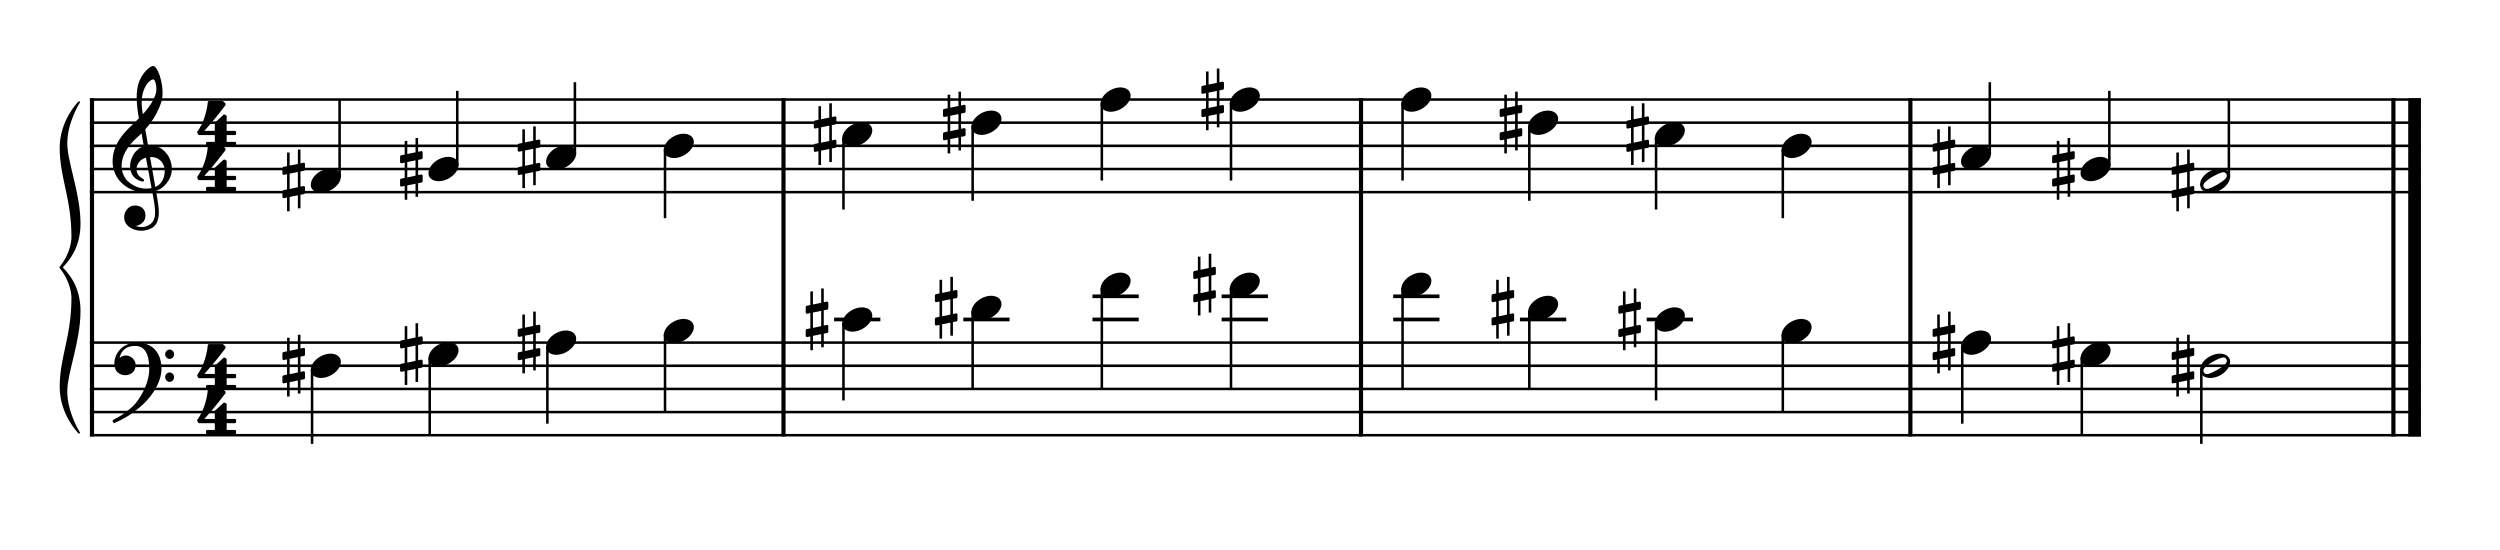 <?xml version="1.0" encoding="UTF-8" standalone="no"?>
<svg width="1000px" height="220px" viewBox="150 600 2700 500" xmlns="http://www.w3.org/2000/svg" xmlns:xlink="http://www.w3.org/1999/xlink" version="1.2" baseProfile="tiny">
 xmlns="http://www.w3.org/2000/svg" xmlns:xlink="http://www.w3.org/1999/xlink" version="1.2" baseProfile="tiny">
<title>exercises_scores (8)</title>
<desc>Generated by MuseScore 3.6.0</desc>
<polyline class="StaffLines" fill="none" stroke="#000000" stroke-width="2.75" stroke-linejoin="bevel" points="247.099,660.505 2764.63,660.505"/>
<polyline class="StaffLines" fill="none" stroke="#000000" stroke-width="2.75" stroke-linejoin="bevel" points="247.099,685.506 2764.63,685.506"/>
<polyline class="StaffLines" fill="none" stroke="#000000" stroke-width="2.75" stroke-linejoin="bevel" points="247.099,710.508 2764.63,710.508"/>
<polyline class="StaffLines" fill="none" stroke="#000000" stroke-width="2.75" stroke-linejoin="bevel" points="247.099,735.509 2764.63,735.509"/>
<polyline class="StaffLines" fill="none" stroke="#000000" stroke-width="2.75" stroke-linejoin="bevel" points="247.099,760.511 2764.63,760.511"/>
<polyline class="StaffLines" fill="none" stroke="#000000" stroke-width="2.75" stroke-linejoin="bevel" points="247.099,923.021 2764.63,923.021"/>
<polyline class="StaffLines" fill="none" stroke="#000000" stroke-width="2.75" stroke-linejoin="bevel" points="247.099,948.023 2764.63,948.023"/>
<polyline class="StaffLines" fill="none" stroke="#000000" stroke-width="2.75" stroke-linejoin="bevel" points="247.099,973.024 2764.63,973.024"/>
<polyline class="StaffLines" fill="none" stroke="#000000" stroke-width="2.75" stroke-linejoin="bevel" points="247.099,998.026 2764.63,998.026"/>
<polyline class="StaffLines" fill="none" stroke="#000000" stroke-width="2.75" stroke-linejoin="bevel" points="247.099,1023.03 2764.63,1023.03"/>
<path class="Text" d="M242.312,217.106 L240.092,217.106 L237.692,220.706 C234.812,218.006 231.032,216.566 226.772,216.566 C218.852,216.566 213.632,221.546 213.632,229.106 C213.632,235.646 216.872,238.886 225.692,241.166 L231.392,242.606 C235.832,243.746 236.252,243.866 237.512,244.826 C239.312,246.206 240.272,248.186 240.272,250.526 C240.272,252.926 239.372,254.906 237.572,256.586 C235.592,258.266 233.612,258.926 230.312,258.926 C225.872,258.926 222.692,257.546 219.872,254.426 C217.352,251.666 216.092,248.786 215.192,244.166 L212.612,244.166 L212.852,261.266 L215.192,261.266 L217.892,257.186 C221.912,260.486 225.212,261.686 230.492,261.686 C239.312,261.686 244.952,256.526 244.952,248.486 C244.952,244.706 243.752,241.586 241.352,239.306 C239.732,237.746 237.392,236.726 232.592,235.526 L226.172,233.906 C220.832,232.526 218.312,230.186 218.312,226.526 C218.312,222.326 221.732,219.446 226.832,219.446 C231.032,219.446 234.452,221.246 236.852,224.666 C238.592,227.126 239.732,229.646 240.452,232.706 L243.032,232.706 L242.312,217.106 M271.162,251.966 C269.242,256.286 267.202,258.026 264.082,258.026 C259.282,258.026 256.282,253.646 256.282,246.626 C256.282,239.306 259.222,234.506 263.662,234.506 C265.462,234.506 267.022,235.346 267.022,236.306 C267.022,236.486 266.962,236.666 266.662,237.026 C265.702,238.166 265.462,238.766 265.462,239.786 C265.462,241.766 266.962,243.146 269.062,243.146 C271.222,243.146 272.722,241.466 272.722,239.066 C272.722,234.986 268.702,231.926 263.362,231.926 C255.562,231.926 249.982,238.286 249.982,247.286 C249.982,255.806 255.082,261.686 262.522,261.686 C267.862,261.686 270.922,259.226 273.502,252.866 L271.162,251.966 M301.75,241.466 C301.75,237.686 301.09,235.766 299.35,234.326 C297.37,232.706 294.43,231.926 290.59,231.926 C283.81,231.926 278.89,235.106 278.89,239.486 C278.89,241.706 280.27,243.146 282.37,243.146 C284.29,243.146 285.61,241.886 285.61,240.086 C285.61,239.306 285.31,238.466 284.71,237.626 C284.35,237.206 284.29,237.086 284.29,236.786 C284.29,235.586 286.69,234.506 289.57,234.506 C291.49,234.506 293.59,235.106 294.55,236.006 C295.69,236.966 296.11,238.406 296.11,241.106 L296.11,243.446 C289.87,244.526 287.89,245.006 284.95,246.146 C279.73,248.066 277.27,250.826 277.27,254.666 C277.27,258.986 280.63,261.686 285.97,261.686 C290.11,261.686 293.83,260.006 296.41,256.946 C297.37,260.006 298.87,261.206 301.69,261.206 C304.39,261.206 307.21,259.466 307.21,257.726 C307.21,257.306 306.97,257.006 306.61,257.006 C306.37,257.006 306.13,257.066 305.71,257.246 C304.87,257.606 304.51,257.666 304.03,257.666 C302.35,257.666 301.75,256.586 301.75,253.526 L301.75,241.466 M296.11,248.786 C296.11,252.386 295.93,253.226 294.91,254.786 C293.41,257.006 290.71,258.506 288.07,258.506 C285.31,258.506 283.33,256.526 283.33,253.826 C283.33,251.306 284.59,249.506 287.23,248.246 C289.09,247.406 291.43,246.806 296.11,246.026 L296.11,248.786 M320.229,216.566 L309.129,217.226 L309.129,219.806 L312.069,219.806 C314.289,219.866 314.589,220.226 314.589,222.806 L314.589,253.406 L314.589,256.226 C314.529,257.126 314.469,257.486 314.229,257.786 C313.809,258.326 312.669,258.566 310.089,258.626 L309.669,258.626 L309.669,260.786 L325.209,260.786 L325.209,258.626 L324.789,258.626 C320.769,258.506 320.229,258.206 320.229,256.046 L320.229,253.406 L320.229,216.566 M354.78,247.286 C354.84,238.286 349.74,231.926 342.42,231.926 C334.74,231.926 328.98,238.586 328.98,247.586 C328.98,256.046 334.44,261.686 342.54,261.686 C348.3,261.686 352.32,258.866 354.78,253.166 L352.68,252.026 C350.22,256.646 347.7,258.446 343.68,258.446 C340.62,258.446 338.4,257.186 336.84,254.486 C335.76,252.686 335.28,250.586 335.34,247.286 L354.78,247.286 M335.4,244.706 C335.4,242.846 335.64,241.526 336.24,239.846 C337.5,236.246 339.42,234.506 342.36,234.506 C345.96,234.506 348.36,237.686 348.36,242.546 C348.36,244.226 347.82,244.706 345.9,244.706 L335.4,244.706 M366.601,254.126 C364.501,254.126 362.821,255.806 362.821,257.846 C362.821,259.946 364.501,261.626 366.541,261.626 C368.641,261.626 370.321,259.946 370.321,257.846 C370.321,255.806 368.641,254.126 366.601,254.126 M366.601,232.406 C364.501,232.406 362.821,234.086 362.821,236.186 C362.821,238.226 364.501,239.906 366.541,239.906 C368.641,239.906 370.321,238.226 370.321,236.126 C370.321,234.086 368.641,232.406 366.601,232.406 M428.445,217.466 L392.745,217.466 L392.745,220.286 L393.825,220.286 C397.245,220.346 398.385,220.526 398.865,221.126 C399.225,221.666 399.225,221.786 399.225,224.846 L399.225,253.406 C399.225,256.466 399.225,256.586 398.865,257.126 C398.385,257.726 397.245,257.966 393.825,257.966 L392.745,257.966 L392.745,260.786 L413.325,260.786 L413.325,257.966 L411.345,257.966 C407.925,257.966 406.785,257.726 406.305,257.126 C405.945,256.586 405.945,256.406 405.945,253.406 L405.945,239.786 L407.145,239.786 C413.325,239.546 415.545,241.766 415.785,248.426 L418.605,248.426 L418.605,228.746 L415.785,228.746 C415.425,234.626 413.085,236.906 407.385,236.966 L405.945,236.966 L405.945,223.286 C405.885,220.766 406.485,220.346 409.725,220.286 L412.485,220.286 C422.325,220.226 424.785,222.446 426.645,232.766 L429.285,232.766 L428.445,217.466 M453.538,230.708 C454.025,230.613 454.42,230.132 454.42,229.636 L454.42,229.634 L454.42,224.954 C454.42,224.665 454.237,224.283 454.012,224.102 C453.847,223.966 453.539,223.857 453.325,223.857 C453.262,223.857 453.162,223.867 453.1,223.88 L450.514,224.414 L450.514,212.606 L448.318,212.606 L448.318,224.87 L441.22,226.34 L441.22,215.102 L439.024,215.102 L439.024,226.796 L435.916,227.438 C435.433,227.54 435.04,228.024 435.04,228.518 L435.04,233.114 C435.041,233.401 435.221,233.783 435.442,233.966 C435.609,234.102 435.92,234.212 436.135,234.212 L436.138,234.212 C436.2,234.212 436.299,234.204 436.36,234.194 L439.024,233.654 L439.024,246.764 L435.916,247.406 C435.433,247.506 435.041,247.987 435.04,248.48 L435.04,253.082 C435.041,253.369 435.221,253.751 435.442,253.934 C435.609,254.07 435.92,254.18 436.135,254.18 L436.138,254.18 C436.142,254.18 436.147,254.18 436.15,254.18 C436.209,254.18 436.303,254.169 436.36,254.156 L439.024,253.616 L439.024,265.406 L441.22,265.406 L441.22,253.172 L448.318,251.732 L448.318,262.91 L450.514,262.91 L450.514,251.288 L453.538,250.676 C454.025,250.581 454.42,250.1 454.42,249.604 L454.42,249.602 L454.42,244.922 C454.42,244.633 454.237,244.251 454.012,244.07 C453.849,243.933 453.544,243.823 453.331,243.823 C453.267,243.823 453.163,243.834 453.1,243.848 L450.514,244.382 L450.514,231.326 L453.538,230.708 M441.22,246.308 L441.22,233.204 L448.318,231.77 L448.318,244.838 L441.22,246.308 M487.221,232.826 L476.541,233.486 L476.541,236.066 L479.001,236.066 C481.281,236.126 481.581,236.486 481.581,239.066 L481.581,253.406 L481.581,255.746 L481.581,256.226 C481.521,257.126 481.461,257.486 481.221,257.786 C480.801,258.326 479.661,258.566 477.081,258.626 L476.841,258.626 L476.841,260.786 L491.961,260.786 L491.961,258.626 L491.721,258.626 C487.761,258.506 487.221,258.206 487.221,255.986 L487.221,253.406 L487.221,244.886 C487.221,239.546 490.161,235.586 494.061,235.586 C497.481,235.586 499.221,238.046 499.221,242.906 L499.221,253.406 L499.221,256.286 C499.161,257.066 499.101,257.486 498.801,257.786 C498.441,258.326 497.241,258.566 494.661,258.626 L494.421,258.626 L494.421,260.786 L509.601,260.786 L509.601,258.626 L509.361,258.626 C505.401,258.506 504.861,258.206 504.861,256.046 L504.861,253.406 L504.861,245.426 C504.861,239.426 507.561,235.586 511.761,235.586 C515.181,235.586 516.861,238.166 516.861,243.566 L516.861,253.406 L516.861,256.226 C516.801,257.066 516.741,257.486 516.441,257.786 C516.081,258.326 514.881,258.566 512.301,258.626 L512.061,258.626 L512.061,260.786 L527.241,260.786 L527.241,258.626 L527.001,258.626 C523.041,258.506 522.501,258.206 522.501,255.986 L522.501,253.406 L522.501,242.366 C522.501,238.646 522.141,237.386 520.581,235.346 C518.841,233.126 516.381,231.926 513.501,231.926 C509.601,231.926 506.721,233.786 504.141,237.926 C503.121,234.326 499.881,231.926 495.861,231.926 C492.201,231.926 489.561,233.666 487.221,237.446 L487.221,232.826 M555.609,241.466 C555.609,237.686 554.949,235.766 553.209,234.326 C551.229,232.706 548.289,231.926 544.449,231.926 C537.669,231.926 532.749,235.106 532.749,239.486 C532.749,241.706 534.129,243.146 536.229,243.146 C538.149,243.146 539.469,241.886 539.469,240.086 C539.469,239.306 539.169,238.466 538.569,237.626 C538.209,237.206 538.149,237.086 538.149,236.786 C538.149,235.586 540.549,234.506 543.429,234.506 C545.349,234.506 547.449,235.106 548.409,236.006 C549.549,236.966 549.969,238.406 549.969,241.106 L549.969,243.446 C543.729,244.526 541.749,245.006 538.809,246.146 C533.589,248.066 531.129,250.826 531.129,254.666 C531.129,258.986 534.489,261.686 539.829,261.686 C543.969,261.686 547.689,260.006 550.269,256.946 C551.229,260.006 552.729,261.206 555.549,261.206 C558.249,261.206 561.069,259.466 561.069,257.726 C561.069,257.306 560.829,257.006 560.469,257.006 C560.229,257.006 559.989,257.066 559.569,257.246 C558.729,257.606 558.369,257.666 557.889,257.666 C556.209,257.666 555.609,256.586 555.609,253.526 L555.609,241.466 M549.969,248.786 C549.969,252.386 549.789,253.226 548.769,254.786 C547.269,257.006 544.569,258.506 541.929,258.506 C539.169,258.506 537.189,256.526 537.189,253.826 C537.189,251.306 538.449,249.506 541.089,248.246 C542.949,247.406 545.289,246.806 549.969,246.026 L549.969,248.786 M572.534,232.826 L560.834,233.486 L560.834,236.066 L564.314,236.066 C566.594,236.126 566.894,236.486 566.894,239.066 L566.894,259.406 C566.894,264.266 566.594,266.546 565.754,268.286 C565.154,269.486 563.774,270.386 562.454,270.386 C561.614,270.386 560.954,270.026 560.954,269.606 C560.954,269.366 561.014,269.246 561.254,268.646 C561.554,268.046 561.674,267.626 561.674,267.206 C561.674,265.706 560.234,264.386 558.554,264.386 C556.634,264.386 555.194,265.886 555.194,267.986 C555.194,270.926 557.894,272.906 561.914,272.906 C565.274,272.906 568.334,271.466 570.074,269.006 C571.934,266.366 572.534,263.306 572.534,256.526 L572.534,232.826 M569.714,217.886 C567.794,217.886 566.234,219.446 566.234,221.366 C566.234,223.286 567.794,224.846 569.654,224.846 C571.634,224.846 573.194,223.286 573.194,221.366 C573.194,219.446 571.634,217.886 569.714,217.886 M592.984,231.926 C585.604,231.926 579.904,238.466 579.904,246.866 C579.904,255.086 585.664,261.686 592.864,261.686 C600.064,261.686 605.824,255.086 605.824,246.806 C605.824,238.586 600.064,231.926 592.984,231.926 M592.984,234.506 C597.184,234.506 599.524,238.886 599.524,246.806 C599.524,254.786 597.184,259.106 592.864,259.106 C588.544,259.106 586.204,254.786 586.204,246.866 C586.204,238.706 588.484,234.506 592.984,234.506 M619.744,232.826 L609.124,233.486 L609.124,236.066 L611.584,236.066 C613.864,236.126 614.164,236.486 614.164,239.066 L614.164,253.406 L614.164,256.226 C614.104,257.126 614.044,257.486 613.804,257.786 C613.384,258.326 612.184,258.566 609.604,258.626 L609.364,258.626 L609.364,260.786 L625.384,260.786 L625.384,258.626 L624.304,258.626 C620.284,258.506 619.744,258.206 619.744,256.046 L619.744,253.406 L619.744,252.806 C619.804,242.726 623.404,235.046 628.084,234.806 C627.244,235.766 627.004,236.366 627.004,237.506 C627.004,239.426 628.384,240.806 630.304,240.806 C632.524,240.806 633.964,239.186 633.964,236.786 C633.964,233.846 631.924,231.926 628.744,231.926 C624.964,231.926 621.724,234.926 619.744,240.266 L619.744,232.826 "/>
<polyline class="BarLine" fill="none" stroke="#000000" stroke-width="4.50" stroke-linejoin="bevel" points="249.349,921.646 249.349,1024.4"/>
<polyline class="BarLine" fill="none" stroke="#000000" stroke-width="4.50" stroke-linejoin="bevel" points="996.167,921.646 996.167,1024.4"/>
<polyline class="BarLine" fill="none" stroke="#000000" stroke-width="4.50" stroke-linejoin="bevel" points="1619.89,921.646 1619.89,1024.4"/>
<polyline class="BarLine" fill="none" stroke="#000000" stroke-width="4.50" stroke-linejoin="bevel" points="2213.21,921.646 2213.21,1024.4"/>
<polyline class="BarLine" fill="none" stroke="#000000" stroke-width="4.50" stroke-linejoin="bevel" points="2734.88,921.646 2734.88,1024.4"/>
<polyline class="BarLine" fill="none" stroke="#000000" stroke-width="13.75" stroke-linejoin="bevel" points="2757.75,921.646 2757.75,1024.4"/>
<polyline class="BarLine" fill="none" stroke="#000000" stroke-width="4.50" stroke-linejoin="bevel" points="249.349,659.13 249.349,923.021"/>
<polyline class="BarLine" fill="none" stroke="#000000" stroke-width="4.50" stroke-linejoin="bevel" points="996.167,659.13 996.167,923.021"/>
<polyline class="BarLine" fill="none" stroke="#000000" stroke-width="4.50" stroke-linejoin="bevel" points="1619.89,659.13 1619.89,923.021"/>
<polyline class="BarLine" fill="none" stroke="#000000" stroke-width="4.50" stroke-linejoin="bevel" points="2213.21,659.13 2213.21,923.021"/>
<polyline class="BarLine" fill="none" stroke="#000000" stroke-width="4.50" stroke-linejoin="bevel" points="2734.88,659.13 2734.88,923.021"/>
<polyline class="BarLine" fill="none" stroke="#000000" stroke-width="13.75" stroke-linejoin="bevel" points="2757.75,659.13 2757.75,923.021"/>
<path class="Accidental" d="M478.302,937.423 C478.902,937.323 479.402,936.623 479.402,936.023 L479.402,930.123 C479.402,929.323 478.802,928.723 478.002,928.723 L477.802,928.723 L474.502,929.423 L474.502,914.523 L471.702,914.523 L471.702,930.023 L462.802,931.823 L462.802,917.723 L460.002,917.723 L460.002,932.423 L456.102,933.223 C455.502,933.323 455.002,934.023 455.002,934.623 L455.002,934.823 L455.002,940.623 L455.002,940.423 C455.002,941.223 455.602,941.823 456.402,941.823 L456.702,941.823 L460.002,941.123 L460.002,957.623 L456.102,958.423 C455.502,958.523 455.002,959.223 455.002,959.823 L455.002,965.623 C455.002,966.423 455.602,967.023 456.402,967.023 L456.702,967.023 L460.002,966.323 L460.002,981.223 L462.802,981.223 L462.802,965.723 L471.702,963.923 L471.702,978.023 L474.502,978.023 L474.502,963.323 L478.302,962.623 C478.902,962.523 479.402,961.823 479.402,961.223 L479.402,955.323 C479.402,954.523 478.802,953.923 478.002,953.923 L477.802,953.923 L474.502,954.623 L474.502,938.123 L478.302,937.423 M462.802,957.123 L462.802,940.523 L471.702,938.723 L471.702,955.223 L462.802,957.123 "/>
<path class="Accidental" d="M605.368,924.922 C605.968,924.822 606.468,924.122 606.468,923.522 L606.468,917.622 C606.468,916.822 605.868,916.222 605.068,916.222 L604.868,916.222 L601.568,916.922 L601.568,902.022 L598.768,902.022 L598.768,917.522 L589.868,919.322 L589.868,905.222 L587.068,905.222 L587.068,919.922 L583.168,920.722 C582.568,920.822 582.068,921.522 582.068,922.122 L582.068,922.322 L582.068,928.122 L582.068,927.922 C582.068,928.722 582.668,929.322 583.468,929.322 L583.768,929.322 L587.068,928.622 L587.068,945.122 L583.168,945.922 C582.568,946.022 582.068,946.722 582.068,947.322 L582.068,953.122 C582.068,953.922 582.668,954.522 583.468,954.522 L583.768,954.522 L587.068,953.822 L587.068,968.722 L589.868,968.722 L589.868,953.222 L598.768,951.422 L598.768,965.522 L601.568,965.522 L601.568,950.822 L605.368,950.122 C605.968,950.022 606.468,949.322 606.468,948.722 L606.468,942.822 C606.468,942.022 605.868,941.422 605.068,941.422 L604.868,941.422 L601.568,942.122 L601.568,925.622 L605.368,924.922 M589.868,944.622 L589.868,928.022 L598.768,926.222 L598.768,942.722 L589.868,944.622 "/>
<path class="Accidental" d="M732.434,912.421 C733.034,912.321 733.534,911.621 733.534,911.021 L733.534,905.121 C733.534,904.321 732.934,903.721 732.134,903.721 L731.934,903.721 L728.634,904.421 L728.634,889.521 L725.834,889.521 L725.834,905.021 L716.934,906.821 L716.934,892.721 L714.134,892.721 L714.134,907.421 L710.234,908.221 C709.634,908.321 709.134,909.021 709.134,909.621 L709.134,909.821 L709.134,915.621 L709.134,915.421 C709.134,916.221 709.734,916.821 710.534,916.821 L710.834,916.821 L714.134,916.121 L714.134,932.621 L710.234,933.421 C709.634,933.521 709.134,934.221 709.134,934.821 L709.134,940.621 C709.134,941.421 709.734,942.021 710.534,942.021 L710.834,942.021 L714.134,941.321 L714.134,956.221 L716.934,956.221 L716.934,940.721 L725.834,938.921 L725.834,953.021 L728.634,953.021 L728.634,938.321 L732.434,937.621 C733.034,937.521 733.534,936.821 733.534,936.221 L733.534,930.321 C733.534,929.521 732.934,928.921 732.134,928.921 L731.934,928.921 L728.634,929.621 L728.634,913.121 L732.434,912.421 M716.934,932.121 L716.934,915.521 L725.834,913.721 L725.834,930.221 L716.934,932.121 "/>
<path class="Accidental" d="M1043.47,887.42 C1044.07,887.32 1044.57,886.62 1044.57,886.02 L1044.57,880.12 C1044.57,879.32 1043.97,878.72 1043.17,878.72 L1042.97,878.72 L1039.67,879.42 L1039.67,864.52 L1036.87,864.52 L1036.87,880.02 L1027.97,881.82 L1027.97,867.72 L1025.17,867.72 L1025.17,882.42 L1021.27,883.22 C1020.67,883.32 1020.17,884.02 1020.17,884.62 L1020.17,884.82 L1020.17,890.62 L1020.17,890.42 C1020.17,891.22 1020.77,891.82 1021.57,891.82 L1021.87,891.82 L1025.17,891.12 L1025.17,907.62 L1021.27,908.42 C1020.67,908.52 1020.17,909.22 1020.17,909.82 L1020.17,915.62 C1020.17,916.42 1020.77,917.02 1021.57,917.02 L1021.87,917.02 L1025.17,916.32 L1025.17,931.22 L1027.97,931.22 L1027.97,915.72 L1036.87,913.92 L1036.87,928.02 L1039.67,928.02 L1039.67,913.32 L1043.47,912.62 C1044.07,912.52 1044.57,911.82 1044.57,911.22 L1044.57,905.32 C1044.57,904.52 1043.97,903.92 1043.17,903.92 L1042.97,903.92 L1039.67,904.62 L1039.67,888.12 L1043.47,887.42 M1027.97,907.12 L1027.97,890.52 L1036.87,888.72 L1036.87,905.22 L1027.97,907.12 "/>
<path class="Accidental" d="M1182.98,874.919 C1183.58,874.819 1184.08,874.119 1184.08,873.519 L1184.08,867.619 C1184.08,866.819 1183.48,866.219 1182.68,866.219 L1182.48,866.219 L1179.18,866.919 L1179.18,852.019 L1176.38,852.019 L1176.38,867.519 L1167.48,869.319 L1167.48,855.219 L1164.68,855.219 L1164.68,869.919 L1160.78,870.719 C1160.18,870.819 1159.68,871.519 1159.68,872.119 L1159.68,872.319 L1159.68,878.119 L1159.68,877.919 C1159.68,878.719 1160.28,879.319 1161.08,879.319 L1161.38,879.319 L1164.68,878.619 L1164.68,895.119 L1160.78,895.919 C1160.18,896.019 1159.68,896.719 1159.68,897.319 L1159.68,903.119 C1159.68,903.919 1160.28,904.519 1161.08,904.519 L1161.38,904.519 L1164.68,903.819 L1164.68,918.719 L1167.48,918.719 L1167.48,903.219 L1176.38,901.419 L1176.38,915.519 L1179.18,915.519 L1179.18,900.819 L1182.98,900.119 C1183.58,900.019 1184.08,899.319 1184.08,898.719 L1184.08,892.819 C1184.08,892.019 1183.48,891.419 1182.68,891.419 L1182.48,891.419 L1179.18,892.119 L1179.18,875.619 L1182.98,874.919 M1167.48,894.619 L1167.48,878.019 L1176.38,876.219 L1176.38,892.719 L1167.48,894.619 "/>
<path class="Accidental" d="M1462.02,849.917 C1462.62,849.817 1463.12,849.117 1463.12,848.517 L1463.12,842.617 C1463.12,841.817 1462.52,841.217 1461.72,841.217 L1461.52,841.217 L1458.22,841.917 L1458.22,827.017 L1455.42,827.017 L1455.42,842.517 L1446.52,844.317 L1446.52,830.217 L1443.72,830.217 L1443.72,844.917 L1439.82,845.717 C1439.22,845.817 1438.72,846.517 1438.72,847.117 L1438.72,847.317 L1438.72,853.117 L1438.72,852.917 C1438.72,853.717 1439.32,854.317 1440.12,854.317 L1440.42,854.317 L1443.72,853.617 L1443.72,870.117 L1439.82,870.917 C1439.22,871.017 1438.72,871.717 1438.72,872.317 L1438.72,878.117 C1438.72,878.917 1439.32,879.517 1440.12,879.517 L1440.42,879.517 L1443.72,878.817 L1443.72,893.717 L1446.52,893.717 L1446.52,878.217 L1455.42,876.417 L1455.42,890.517 L1458.22,890.517 L1458.22,875.817 L1462.02,875.117 C1462.62,875.017 1463.12,874.317 1463.12,873.717 L1463.12,867.817 C1463.12,867.017 1462.52,866.417 1461.72,866.417 L1461.52,866.417 L1458.22,867.117 L1458.22,850.617 L1462.02,849.917 M1446.52,869.617 L1446.52,853.017 L1455.42,851.217 L1455.42,867.717 L1446.52,869.617 "/>
<path class="Accidental" d="M1784.18,874.919 C1784.78,874.819 1785.28,874.119 1785.28,873.519 L1785.28,867.619 C1785.28,866.819 1784.68,866.219 1783.88,866.219 L1783.68,866.219 L1780.38,866.919 L1780.38,852.019 L1777.58,852.019 L1777.58,867.519 L1768.68,869.319 L1768.68,855.219 L1765.88,855.219 L1765.88,869.919 L1761.98,870.719 C1761.38,870.819 1760.88,871.519 1760.88,872.119 L1760.88,872.319 L1760.88,878.119 L1760.88,877.919 C1760.88,878.719 1761.48,879.319 1762.28,879.319 L1762.58,879.319 L1765.88,878.619 L1765.88,895.119 L1761.98,895.919 C1761.38,896.019 1760.88,896.719 1760.88,897.319 L1760.88,903.119 C1760.88,903.919 1761.48,904.519 1762.28,904.519 L1762.58,904.519 L1765.88,903.819 L1765.88,918.719 L1768.68,918.719 L1768.68,903.219 L1777.58,901.419 L1777.58,915.519 L1780.38,915.519 L1780.38,900.819 L1784.18,900.119 C1784.78,900.019 1785.28,899.319 1785.28,898.719 L1785.28,892.819 C1785.28,892.019 1784.68,891.419 1783.88,891.419 L1783.68,891.419 L1780.38,892.119 L1780.38,875.619 L1784.18,874.919 M1768.68,894.619 L1768.68,878.019 L1777.58,876.219 L1777.58,892.719 L1768.68,894.619 "/>
<path class="Accidental" d="M1921.07,887.42 C1921.67,887.32 1922.17,886.62 1922.17,886.02 L1922.17,880.12 C1922.17,879.32 1921.57,878.72 1920.77,878.72 L1920.57,878.72 L1917.27,879.42 L1917.27,864.52 L1914.47,864.52 L1914.47,880.02 L1905.57,881.82 L1905.57,867.72 L1902.77,867.72 L1902.77,882.42 L1898.87,883.22 C1898.27,883.32 1897.77,884.02 1897.77,884.62 L1897.77,884.82 L1897.77,890.62 L1897.77,890.42 C1897.77,891.22 1898.37,891.82 1899.17,891.82 L1899.47,891.82 L1902.77,891.12 L1902.77,907.62 L1898.87,908.42 C1898.27,908.52 1897.77,909.22 1897.77,909.82 L1897.77,915.62 C1897.77,916.42 1898.37,917.02 1899.17,917.02 L1899.47,917.02 L1902.77,916.32 L1902.77,931.22 L1905.57,931.22 L1905.57,915.72 L1914.47,913.92 L1914.47,928.02 L1917.27,928.02 L1917.27,913.32 L1921.07,912.62 C1921.67,912.52 1922.17,911.82 1922.17,911.22 L1922.17,905.32 C1922.17,904.52 1921.57,903.92 1920.77,903.92 L1920.57,903.92 L1917.27,904.62 L1917.27,888.12 L1921.07,887.42 M1905.57,907.12 L1905.57,890.52 L1914.47,888.72 L1914.47,905.22 L1905.57,907.12 "/>
<path class="Accidental" d="M2260.51,912.421 C2261.11,912.321 2261.61,911.621 2261.61,911.021 L2261.61,905.121 C2261.61,904.321 2261.01,903.721 2260.21,903.721 L2260.01,903.721 L2256.71,904.421 L2256.71,889.521 L2253.91,889.521 L2253.91,905.021 L2245.01,906.821 L2245.01,892.721 L2242.21,892.721 L2242.21,907.421 L2238.31,908.221 C2237.71,908.321 2237.21,909.021 2237.21,909.621 L2237.21,909.821 L2237.21,915.621 L2237.21,915.421 C2237.21,916.221 2237.81,916.821 2238.61,916.821 L2238.91,916.821 L2242.21,916.121 L2242.21,932.621 L2238.31,933.421 C2237.71,933.521 2237.21,934.221 2237.21,934.821 L2237.21,940.621 C2237.21,941.421 2237.81,942.021 2238.61,942.021 L2238.91,942.021 L2242.21,941.321 L2242.21,956.221 L2245.01,956.221 L2245.01,940.721 L2253.91,938.921 L2253.91,953.021 L2256.71,953.021 L2256.71,938.321 L2260.51,937.621 C2261.11,937.521 2261.61,936.821 2261.61,936.221 L2261.61,930.321 C2261.61,929.521 2261.01,928.921 2260.21,928.921 L2260.01,928.921 L2256.71,929.621 L2256.71,913.121 L2260.51,912.421 M2245.01,932.121 L2245.01,915.521 L2253.91,913.721 L2253.91,930.221 L2245.01,932.121 "/>
<path class="Accidental" d="M2389.61,924.922 C2390.21,924.822 2390.71,924.122 2390.71,923.522 L2390.71,917.622 C2390.71,916.822 2390.11,916.222 2389.31,916.222 L2389.11,916.222 L2385.81,916.922 L2385.81,902.022 L2383.01,902.022 L2383.01,917.522 L2374.11,919.322 L2374.11,905.222 L2371.31,905.222 L2371.31,919.922 L2367.41,920.722 C2366.81,920.822 2366.31,921.522 2366.31,922.122 L2366.31,922.322 L2366.31,928.122 L2366.31,927.922 C2366.31,928.722 2366.91,929.322 2367.71,929.322 L2368.01,929.322 L2371.31,928.622 L2371.31,945.122 L2367.41,945.922 C2366.81,946.022 2366.31,946.722 2366.31,947.322 L2366.31,953.122 C2366.31,953.922 2366.91,954.522 2367.71,954.522 L2368.01,954.522 L2371.31,953.822 L2371.31,968.722 L2374.11,968.722 L2374.11,953.222 L2383.01,951.422 L2383.01,965.522 L2385.81,965.522 L2385.81,950.822 L2389.61,950.122 C2390.21,950.022 2390.71,949.322 2390.71,948.722 L2390.71,942.822 C2390.71,942.022 2390.11,941.422 2389.31,941.422 L2389.11,941.422 L2385.81,942.122 L2385.81,925.622 L2389.61,924.922 M2374.11,944.622 L2374.11,928.022 L2383.01,926.222 L2383.01,942.722 L2374.11,944.622 "/>
<path class="Accidental" d="M2518.71,937.423 C2519.31,937.323 2519.81,936.623 2519.81,936.023 L2519.81,930.123 C2519.81,929.323 2519.21,928.723 2518.41,928.723 L2518.21,928.723 L2514.91,929.423 L2514.91,914.523 L2512.11,914.523 L2512.11,930.023 L2503.21,931.823 L2503.21,917.723 L2500.41,917.723 L2500.41,932.423 L2496.51,933.223 C2495.91,933.323 2495.41,934.023 2495.41,934.623 L2495.41,934.823 L2495.41,940.623 L2495.41,940.423 C2495.41,941.223 2496.01,941.823 2496.81,941.823 L2497.11,941.823 L2500.41,941.123 L2500.41,957.623 L2496.51,958.423 C2495.91,958.523 2495.41,959.223 2495.41,959.823 L2495.41,965.623 C2495.41,966.423 2496.01,967.023 2496.81,967.023 L2497.11,967.023 L2500.41,966.323 L2500.41,981.223 L2503.21,981.223 L2503.21,965.723 L2512.11,963.923 L2512.11,978.023 L2514.91,978.023 L2514.91,963.323 L2518.71,962.623 C2519.31,962.523 2519.81,961.823 2519.81,961.223 L2519.81,955.323 C2519.81,954.523 2519.21,953.923 2518.41,953.923 L2518.21,953.923 L2514.91,954.623 L2514.91,938.123 L2518.71,937.423 M2503.21,957.123 L2503.21,940.523 L2512.11,938.723 L2512.11,955.223 L2503.21,957.123 "/>
<path class="Accidental" d="M478.302,737.41 C478.902,737.31 479.402,736.61 479.402,736.01 L479.402,730.11 C479.402,729.31 478.802,728.71 478.002,728.71 L477.802,728.71 L474.502,729.41 L474.502,714.51 L471.702,714.51 L471.702,730.01 L462.802,731.81 L462.802,717.71 L460.002,717.71 L460.002,732.41 L456.102,733.21 C455.502,733.31 455.002,734.01 455.002,734.61 L455.002,734.81 L455.002,740.61 L455.002,740.41 C455.002,741.21 455.602,741.81 456.402,741.81 L456.702,741.81 L460.002,741.11 L460.002,757.61 L456.102,758.41 C455.502,758.51 455.002,759.21 455.002,759.81 L455.002,765.61 C455.002,766.41 455.602,767.01 456.402,767.01 L456.702,767.01 L460.002,766.31 L460.002,781.21 L462.802,781.21 L462.802,765.71 L471.702,763.91 L471.702,778.01 L474.502,778.01 L474.502,763.31 L478.302,762.61 C478.902,762.51 479.402,761.81 479.402,761.21 L479.402,755.31 C479.402,754.51 478.802,753.91 478.002,753.91 L477.802,753.91 L474.502,754.61 L474.502,738.11 L478.302,737.41 M462.802,757.11 L462.802,740.51 L471.702,738.71 L471.702,755.21 L462.802,757.11 "/>
<path class="Accidental" d="M605.368,724.909 C605.968,724.809 606.468,724.109 606.468,723.509 L606.468,717.609 C606.468,716.809 605.868,716.209 605.068,716.209 L604.868,716.209 L601.568,716.909 L601.568,702.009 L598.768,702.009 L598.768,717.509 L589.868,719.309 L589.868,705.209 L587.068,705.209 L587.068,719.909 L583.168,720.709 C582.568,720.809 582.068,721.509 582.068,722.109 L582.068,722.309 L582.068,728.109 L582.068,727.909 C582.068,728.709 582.668,729.309 583.468,729.309 L583.768,729.309 L587.068,728.609 L587.068,745.109 L583.168,745.909 C582.568,746.009 582.068,746.709 582.068,747.309 L582.068,753.109 C582.068,753.909 582.668,754.509 583.468,754.509 L583.768,754.509 L587.068,753.809 L587.068,768.709 L589.868,768.709 L589.868,753.209 L598.768,751.409 L598.768,765.509 L601.568,765.509 L601.568,750.809 L605.368,750.109 C605.968,750.009 606.468,749.309 606.468,748.709 L606.468,742.809 C606.468,742.009 605.868,741.409 605.068,741.409 L604.868,741.409 L601.568,742.109 L601.568,725.609 L605.368,724.909 M589.868,744.609 L589.868,728.009 L598.768,726.209 L598.768,742.709 L589.868,744.609 "/>
<path class="Accidental" d="M732.434,712.409 C733.034,712.309 733.534,711.609 733.534,711.009 L733.534,705.109 C733.534,704.309 732.934,703.709 732.134,703.709 L731.934,703.709 L728.634,704.409 L728.634,689.509 L725.834,689.509 L725.834,705.009 L716.934,706.809 L716.934,692.709 L714.134,692.709 L714.134,707.409 L710.234,708.209 C709.634,708.309 709.134,709.009 709.134,709.609 L709.134,709.809 L709.134,715.609 L709.134,715.409 C709.134,716.209 709.734,716.809 710.534,716.809 L710.834,716.809 L714.134,716.109 L714.134,732.609 L710.234,733.409 C709.634,733.509 709.134,734.209 709.134,734.809 L709.134,740.609 C709.134,741.409 709.734,742.009 710.534,742.009 L710.834,742.009 L714.134,741.309 L714.134,756.209 L716.934,756.209 L716.934,740.709 L725.834,738.909 L725.834,753.009 L728.634,753.009 L728.634,738.309 L732.434,737.609 C733.034,737.509 733.534,736.809 733.534,736.209 L733.534,730.309 C733.534,729.509 732.934,728.909 732.134,728.909 L731.934,728.909 L728.634,729.609 L728.634,713.109 L732.434,712.409 M716.934,732.109 L716.934,715.509 L725.834,713.709 L725.834,730.209 L716.934,732.109 "/>
<path class="Accidental" d="M1052.22,687.407 C1052.82,687.307 1053.32,686.607 1053.32,686.007 L1053.32,680.107 C1053.32,679.307 1052.72,678.707 1051.92,678.707 L1051.72,678.707 L1048.42,679.407 L1048.42,664.507 L1045.62,664.507 L1045.62,680.007 L1036.72,681.807 L1036.72,667.707 L1033.92,667.707 L1033.92,682.407 L1030.02,683.207 C1029.42,683.307 1028.92,684.007 1028.92,684.607 L1028.92,684.807 L1028.92,690.607 L1028.92,690.407 C1028.92,691.207 1029.52,691.807 1030.32,691.807 L1030.62,691.807 L1033.92,691.107 L1033.92,707.607 L1030.02,708.407 C1029.42,708.507 1028.92,709.207 1028.92,709.807 L1028.92,715.607 C1028.92,716.407 1029.52,717.007 1030.32,717.007 L1030.62,717.007 L1033.92,716.307 L1033.92,731.207 L1036.72,731.207 L1036.72,715.707 L1045.62,713.907 L1045.62,728.007 L1048.42,728.007 L1048.42,713.307 L1052.22,712.607 C1052.82,712.507 1053.32,711.807 1053.32,711.207 L1053.32,705.307 C1053.32,704.507 1052.72,703.907 1051.92,703.907 L1051.72,703.907 L1048.42,704.607 L1048.42,688.107 L1052.22,687.407 M1036.72,707.107 L1036.72,690.507 L1045.62,688.707 L1045.62,705.207 L1036.72,707.107 "/>
<path class="Accidental" d="M1191.74,674.906 C1192.34,674.806 1192.84,674.106 1192.84,673.506 L1192.84,667.606 C1192.84,666.806 1192.24,666.206 1191.44,666.206 L1191.24,666.206 L1187.94,666.906 L1187.94,652.006 L1185.14,652.006 L1185.14,667.506 L1176.24,669.306 L1176.24,655.206 L1173.44,655.206 L1173.44,669.906 L1169.54,670.706 C1168.94,670.806 1168.44,671.506 1168.44,672.106 L1168.44,672.306 L1168.44,678.106 L1168.44,677.906 C1168.44,678.706 1169.04,679.306 1169.84,679.306 L1170.14,679.306 L1173.44,678.606 L1173.44,695.106 L1169.54,695.906 C1168.94,696.006 1168.44,696.706 1168.44,697.306 L1168.44,703.106 C1168.44,703.906 1169.04,704.506 1169.84,704.506 L1170.14,704.506 L1173.44,703.806 L1173.44,718.706 L1176.24,718.706 L1176.24,703.206 L1185.14,701.406 L1185.14,715.506 L1187.94,715.506 L1187.94,700.806 L1191.74,700.106 C1192.34,700.006 1192.84,699.306 1192.84,698.706 L1192.84,692.806 C1192.84,692.006 1192.24,691.406 1191.44,691.406 L1191.24,691.406 L1187.94,692.106 L1187.94,675.606 L1191.74,674.906 M1176.24,694.606 L1176.24,678.006 L1185.14,676.206 L1185.14,692.706 L1176.24,694.606 "/>
<path class="Accidental" d="M1470.77,649.905 C1471.37,649.805 1471.87,649.105 1471.87,648.505 L1471.87,642.605 C1471.87,641.805 1471.27,641.205 1470.47,641.205 L1470.27,641.205 L1466.97,641.905 L1466.97,627.005 L1464.17,627.005 L1464.17,642.505 L1455.27,644.305 L1455.27,630.205 L1452.47,630.205 L1452.47,644.905 L1448.57,645.705 C1447.97,645.805 1447.47,646.505 1447.47,647.105 L1447.47,647.305 L1447.47,653.105 L1447.47,652.905 C1447.47,653.705 1448.07,654.305 1448.87,654.305 L1449.17,654.305 L1452.47,653.605 L1452.47,670.105 L1448.57,670.905 C1447.97,671.005 1447.47,671.705 1447.47,672.305 L1447.47,678.105 C1447.47,678.905 1448.07,679.505 1448.87,679.505 L1449.17,679.505 L1452.47,678.805 L1452.47,693.705 L1455.27,693.705 L1455.27,678.205 L1464.17,676.405 L1464.17,690.505 L1466.97,690.505 L1466.97,675.805 L1470.77,675.105 C1471.37,675.005 1471.87,674.305 1471.87,673.705 L1471.87,667.805 C1471.87,667.005 1471.27,666.405 1470.47,666.405 L1470.27,666.405 L1466.97,667.105 L1466.97,650.605 L1470.77,649.905 M1455.27,669.605 L1455.27,653.005 L1464.17,651.205 L1464.17,667.705 L1455.27,669.605 "/>
<path class="Accidental" d="M1792.93,674.906 C1793.53,674.806 1794.03,674.106 1794.03,673.506 L1794.03,667.606 C1794.03,666.806 1793.43,666.206 1792.63,666.206 L1792.43,666.206 L1789.13,666.906 L1789.13,652.006 L1786.33,652.006 L1786.33,667.506 L1777.43,669.306 L1777.43,655.206 L1774.63,655.206 L1774.63,669.906 L1770.73,670.706 C1770.13,670.806 1769.63,671.506 1769.63,672.106 L1769.63,672.306 L1769.63,678.106 L1769.63,677.906 C1769.63,678.706 1770.23,679.306 1771.03,679.306 L1771.33,679.306 L1774.63,678.606 L1774.63,695.106 L1770.73,695.906 C1770.13,696.006 1769.63,696.706 1769.63,697.306 L1769.63,703.106 C1769.63,703.906 1770.23,704.506 1771.03,704.506 L1771.33,704.506 L1774.63,703.806 L1774.63,718.706 L1777.43,718.706 L1777.43,703.206 L1786.33,701.406 L1786.33,715.506 L1789.13,715.506 L1789.13,700.806 L1792.93,700.106 C1793.53,700.006 1794.03,699.306 1794.03,698.706 L1794.03,692.806 C1794.03,692.006 1793.43,691.406 1792.63,691.406 L1792.43,691.406 L1789.13,692.106 L1789.13,675.606 L1792.93,674.906 M1777.43,694.606 L1777.43,678.006 L1786.33,676.206 L1786.33,692.706 L1777.43,694.606 "/>
<path class="Accidental" d="M1929.82,687.407 C1930.42,687.307 1930.92,686.607 1930.92,686.007 L1930.92,680.107 C1930.92,679.307 1930.32,678.707 1929.52,678.707 L1929.32,678.707 L1926.02,679.407 L1926.02,664.507 L1923.22,664.507 L1923.22,680.007 L1914.32,681.807 L1914.32,667.707 L1911.52,667.707 L1911.52,682.407 L1907.62,683.207 C1907.02,683.307 1906.52,684.007 1906.52,684.607 L1906.52,684.807 L1906.52,690.607 L1906.52,690.407 C1906.52,691.207 1907.12,691.807 1907.92,691.807 L1908.22,691.807 L1911.52,691.107 L1911.52,707.607 L1907.62,708.407 C1907.02,708.507 1906.52,709.207 1906.52,709.807 L1906.52,715.607 C1906.52,716.407 1907.12,717.007 1907.92,717.007 L1908.22,717.007 L1911.52,716.307 L1911.52,731.207 L1914.32,731.207 L1914.32,715.707 L1923.22,713.907 L1923.22,728.007 L1926.02,728.007 L1926.02,713.307 L1929.82,712.607 C1930.42,712.507 1930.92,711.807 1930.92,711.207 L1930.92,705.307 C1930.92,704.507 1930.32,703.907 1929.52,703.907 L1929.32,703.907 L1926.02,704.607 L1926.02,688.107 L1929.82,687.407 M1914.32,707.107 L1914.32,690.507 L1923.22,688.707 L1923.22,705.207 L1914.32,707.107 "/>
<path class="Accidental" d="M2260.51,712.409 C2261.11,712.309 2261.61,711.609 2261.61,711.009 L2261.61,705.109 C2261.61,704.309 2261.01,703.709 2260.21,703.709 L2260.01,703.709 L2256.71,704.409 L2256.71,689.509 L2253.91,689.509 L2253.91,705.009 L2245.01,706.809 L2245.01,692.709 L2242.21,692.709 L2242.21,707.409 L2238.31,708.209 C2237.71,708.309 2237.21,709.009 2237.21,709.609 L2237.21,709.809 L2237.21,715.609 L2237.21,715.409 C2237.21,716.209 2237.81,716.809 2238.61,716.809 L2238.91,716.809 L2242.21,716.109 L2242.21,732.609 L2238.31,733.409 C2237.71,733.509 2237.21,734.209 2237.21,734.809 L2237.21,740.609 C2237.21,741.409 2237.81,742.009 2238.61,742.009 L2238.91,742.009 L2242.21,741.309 L2242.21,756.209 L2245.01,756.209 L2245.01,740.709 L2253.91,738.909 L2253.91,753.009 L2256.71,753.009 L2256.71,738.309 L2260.51,737.609 C2261.11,737.509 2261.61,736.809 2261.61,736.209 L2261.61,730.309 C2261.61,729.509 2261.01,728.909 2260.21,728.909 L2260.01,728.909 L2256.71,729.609 L2256.71,713.109 L2260.51,712.409 M2245.01,732.109 L2245.01,715.509 L2253.91,713.709 L2253.91,730.209 L2245.01,732.109 "/>
<path class="Accidental" d="M2389.61,724.909 C2390.21,724.809 2390.71,724.109 2390.71,723.509 L2390.71,717.609 C2390.71,716.809 2390.11,716.209 2389.31,716.209 L2389.11,716.209 L2385.81,716.909 L2385.81,702.009 L2383.01,702.009 L2383.01,717.509 L2374.11,719.309 L2374.11,705.209 L2371.31,705.209 L2371.31,719.909 L2367.41,720.709 C2366.81,720.809 2366.31,721.509 2366.31,722.109 L2366.31,722.309 L2366.31,728.109 L2366.31,727.909 C2366.31,728.709 2366.91,729.309 2367.71,729.309 L2368.01,729.309 L2371.31,728.609 L2371.31,745.109 L2367.41,745.909 C2366.81,746.009 2366.31,746.709 2366.31,747.309 L2366.31,753.109 C2366.31,753.909 2366.91,754.509 2367.71,754.509 L2368.01,754.509 L2371.31,753.809 L2371.31,768.709 L2374.11,768.709 L2374.11,753.209 L2383.01,751.409 L2383.01,765.509 L2385.81,765.509 L2385.81,750.809 L2389.61,750.109 C2390.21,750.009 2390.71,749.309 2390.71,748.709 L2390.71,742.809 C2390.71,742.009 2390.11,741.409 2389.31,741.409 L2389.11,741.409 L2385.81,742.109 L2385.81,725.609 L2389.61,724.909 M2374.11,744.609 L2374.11,728.009 L2383.01,726.209 L2383.01,742.709 L2374.11,744.609 "/>
<path class="Accidental" d="M2518.71,737.41 C2519.31,737.31 2519.81,736.61 2519.81,736.01 L2519.81,730.11 C2519.81,729.31 2519.21,728.71 2518.41,728.71 L2518.21,728.71 L2514.91,729.41 L2514.91,714.51 L2512.11,714.51 L2512.11,730.01 L2503.21,731.81 L2503.21,717.71 L2500.41,717.71 L2500.41,732.41 L2496.51,733.21 C2495.91,733.31 2495.41,734.01 2495.41,734.61 L2495.41,734.81 L2495.41,740.61 L2495.41,740.41 C2495.41,741.21 2496.01,741.81 2496.81,741.81 L2497.11,741.81 L2500.41,741.11 L2500.41,757.61 L2496.51,758.41 C2495.91,758.51 2495.41,759.21 2495.41,759.81 L2495.41,765.61 C2495.41,766.41 2496.01,767.01 2496.81,767.01 L2497.11,767.01 L2500.41,766.31 L2500.41,781.21 L2503.21,781.21 L2503.21,765.71 L2512.11,763.91 L2512.11,778.01 L2514.91,778.01 L2514.91,763.31 L2518.71,762.61 C2519.31,762.51 2519.81,761.81 2519.81,761.21 L2519.81,755.31 C2519.81,754.51 2519.21,753.91 2518.41,753.91 L2518.21,753.91 L2514.91,754.61 L2514.91,738.11 L2518.71,737.41 M2503.21,757.11 L2503.21,740.51 L2512.11,738.71 L2512.11,755.21 L2503.21,757.11 "/>
<polyline class="LedgerLine" fill="none" stroke="#000000" stroke-width="4.00" stroke-linejoin="bevel" points="1050.82,898.02 1100.81,898.02"/>
<polyline class="LedgerLine" fill="none" stroke="#000000" stroke-width="4.00" stroke-linejoin="bevel" points="1190.34,898.02 1240.33,898.02"/>
<polyline class="LedgerLine" fill="none" stroke="#000000" stroke-width="4.00" stroke-linejoin="bevel" points="1329.85,898.02 1379.85,898.02"/>
<polyline class="LedgerLine" fill="none" stroke="#000000" stroke-width="4.00" stroke-linejoin="bevel" points="1329.85,873.018 1379.85,873.018"/>
<polyline class="LedgerLine" fill="none" stroke="#000000" stroke-width="4.00" stroke-linejoin="bevel" points="1469.37,898.02 1519.36,898.02"/>
<polyline class="LedgerLine" fill="none" stroke="#000000" stroke-width="4.00" stroke-linejoin="bevel" points="1469.37,873.018 1519.36,873.018"/>
<polyline class="LedgerLine" fill="none" stroke="#000000" stroke-width="4.00" stroke-linejoin="bevel" points="1654.64,898.02 1704.63,898.02"/>
<polyline class="LedgerLine" fill="none" stroke="#000000" stroke-width="4.00" stroke-linejoin="bevel" points="1654.64,873.018 1704.63,873.018"/>
<polyline class="LedgerLine" fill="none" stroke="#000000" stroke-width="4.00" stroke-linejoin="bevel" points="1791.53,898.02 1841.53,898.02"/>
<polyline class="LedgerLine" fill="none" stroke="#000000" stroke-width="4.00" stroke-linejoin="bevel" points="1928.42,898.02 1978.42,898.02"/>
<polyline class="Stem" fill="none" stroke="#000000" stroke-width="2.75" stroke-linejoin="bevel" points="487.028,951.543 487.028,1032.4"/>
<polyline class="Stem" fill="none" stroke="#000000" stroke-width="2.75" stroke-linejoin="bevel" points="614.094,939.042 614.094,1023.03"/>
<polyline class="Stem" fill="none" stroke="#000000" stroke-width="2.75" stroke-linejoin="bevel" points="741.16,926.542 741.16,1010.53"/>
<polyline class="Stem" fill="none" stroke="#000000" stroke-width="2.75" stroke-linejoin="bevel" points="868.226,914.041 868.226,998.026"/>
<polyline class="Stem" fill="none" stroke="#000000" stroke-width="2.75" stroke-linejoin="bevel" points="1060.94,901.54 1060.94,985.525"/>
<polyline class="Stem" fill="none" stroke="#000000" stroke-width="2.75" stroke-linejoin="bevel" points="1200.46,889.039 1200.46,973.024"/>
<polyline class="Stem" fill="none" stroke="#000000" stroke-width="2.75" stroke-linejoin="bevel" points="1339.98,864.038 1339.98,973.024"/>
<polyline class="Stem" fill="none" stroke="#000000" stroke-width="2.75" stroke-linejoin="bevel" points="1479.49,864.038 1479.49,973.024"/>
<polyline class="Stem" fill="none" stroke="#000000" stroke-width="2.75" stroke-linejoin="bevel" points="1664.76,864.038 1664.76,973.024"/>
<polyline class="Stem" fill="none" stroke="#000000" stroke-width="2.75" stroke-linejoin="bevel" points="1801.66,889.039 1801.66,973.024"/>
<polyline class="Stem" fill="none" stroke="#000000" stroke-width="2.75" stroke-linejoin="bevel" points="1938.55,901.54 1938.55,985.525"/>
<polyline class="Stem" fill="none" stroke="#000000" stroke-width="2.75" stroke-linejoin="bevel" points="2075.44,914.041 2075.44,998.026"/>
<polyline class="Stem" fill="none" stroke="#000000" stroke-width="2.75" stroke-linejoin="bevel" points="2269.23,926.542 2269.23,1010.53"/>
<polyline class="Stem" fill="none" stroke="#000000" stroke-width="2.75" stroke-linejoin="bevel" points="2398.34,939.042 2398.34,1023.03"/>
<polyline class="Stem" fill="none" stroke="#000000" stroke-width="2.75" stroke-linejoin="bevel" points="2527.44,951.463 2527.44,1032.4"/>
<polyline class="Stem" fill="none" stroke="#000000" stroke-width="2.75" stroke-linejoin="bevel" points="516.772,744.65 516.772,660.505"/>
<polyline class="Stem" fill="none" stroke="#000000" stroke-width="2.75" stroke-linejoin="bevel" points="643.838,732.149 643.838,651.129"/>
<polyline class="Stem" fill="none" stroke="#000000" stroke-width="2.75" stroke-linejoin="bevel" points="770.904,719.648 770.904,641.754"/>
<polyline class="Stem" fill="none" stroke="#000000" stroke-width="2.75" stroke-linejoin="bevel" points="868.226,714.028 868.226,788.638"/>
<polyline class="Stem" fill="none" stroke="#000000" stroke-width="2.75" stroke-linejoin="bevel" points="1060.94,701.527 1060.94,779.262"/>
<polyline class="Stem" fill="none" stroke="#000000" stroke-width="2.75" stroke-linejoin="bevel" points="1200.46,689.027 1200.46,769.887"/>
<polyline class="Stem" fill="none" stroke="#000000" stroke-width="2.75" stroke-linejoin="bevel" points="1339.98,664.025 1339.98,748.01"/>
<polyline class="Stem" fill="none" stroke="#000000" stroke-width="2.75" stroke-linejoin="bevel" points="1479.49,664.025 1479.49,748.01"/>
<polyline class="Stem" fill="none" stroke="#000000" stroke-width="2.75" stroke-linejoin="bevel" points="1664.76,664.025 1664.76,748.01"/>
<polyline class="Stem" fill="none" stroke="#000000" stroke-width="2.75" stroke-linejoin="bevel" points="1801.66,689.027 1801.66,769.887"/>
<polyline class="Stem" fill="none" stroke="#000000" stroke-width="2.75" stroke-linejoin="bevel" points="1938.55,701.527 1938.55,779.262"/>
<polyline class="Stem" fill="none" stroke="#000000" stroke-width="2.75" stroke-linejoin="bevel" points="2075.44,714.028 2075.44,788.638"/>
<polyline class="Stem" fill="none" stroke="#000000" stroke-width="2.75" stroke-linejoin="bevel" points="2298.98,719.648 2298.98,641.754"/>
<polyline class="Stem" fill="none" stroke="#000000" stroke-width="2.75" stroke-linejoin="bevel" points="2428.08,732.149 2428.08,651.129"/>
<polyline class="Stem" fill="none" stroke="#000000" stroke-width="2.75" stroke-linejoin="bevel" points="2557.18,744.57 2557.18,660.505"/>
<path class="Note" d="M517.153,939.823 C515.653,937.123 512.753,935.423 508.853,935.023 C508.253,934.923 507.753,934.923 507.153,934.923 C503.653,934.923 499.853,935.923 496.353,937.823 C489.753,941.423 485.653,947.323 485.653,952.423 C485.653,953.823 485.853,955.123 486.553,956.323 C488.053,959.023 491.053,960.723 494.953,961.123 C495.553,961.223 496.053,961.223 496.653,961.223 C500.153,961.223 503.853,960.223 507.353,958.323 C513.953,954.723 518.153,948.923 518.153,943.823 C518.153,942.423 517.853,941.023 517.153,939.823"/>
<path class="Note" d="M644.219,927.322 C642.719,924.622 639.819,922.922 635.919,922.522 C635.319,922.422 634.819,922.422 634.219,922.422 C630.719,922.422 626.919,923.422 623.419,925.322 C616.819,928.922 612.719,934.822 612.719,939.922 C612.719,941.322 612.919,942.622 613.619,943.822 C615.119,946.522 618.119,948.222 622.019,948.622 C622.619,948.722 623.119,948.722 623.719,948.722 C627.219,948.722 630.919,947.722 634.419,945.822 C641.019,942.222 645.219,936.422 645.219,931.322 C645.219,929.922 644.919,928.522 644.219,927.322"/>
<path class="Note" d="M771.285,914.821 C769.785,912.121 766.885,910.421 762.985,910.021 C762.385,909.921 761.885,909.921 761.285,909.921 C757.785,909.921 753.985,910.921 750.485,912.821 C743.885,916.421 739.785,922.321 739.785,927.421 C739.785,928.821 739.985,930.121 740.685,931.321 C742.185,934.021 745.185,935.721 749.085,936.121 C749.685,936.221 750.185,936.221 750.785,936.221 C754.285,936.221 757.985,935.221 761.485,933.321 C768.085,929.721 772.285,923.921 772.285,918.821 C772.285,917.421 771.985,916.021 771.285,914.821"/>
<path class="Note" d="M898.351,902.32 C896.851,899.62 893.951,897.92 890.051,897.52 C889.451,897.42 888.951,897.42 888.351,897.42 C884.851,897.42 881.051,898.42 877.551,900.32 C870.951,903.92 866.851,909.82 866.851,914.92 C866.851,916.32 867.051,917.62 867.751,918.82 C869.251,921.52 872.251,923.22 876.151,923.62 C876.751,923.72 877.251,923.72 877.851,923.72 C881.351,923.72 885.051,922.72 888.551,920.82 C895.151,917.22 899.351,911.42 899.351,906.32 C899.351,904.92 899.051,903.52 898.351,902.32"/>
<path class="Note" d="M1091.07,889.82 C1089.57,887.12 1086.67,885.42 1082.77,885.02 C1082.17,884.92 1081.67,884.92 1081.07,884.92 C1077.57,884.92 1073.77,885.92 1070.27,887.82 C1063.67,891.42 1059.57,897.32 1059.57,902.42 C1059.57,903.82 1059.77,905.12 1060.47,906.32 C1061.97,909.02 1064.97,910.72 1068.87,911.12 C1069.47,911.22 1069.97,911.22 1070.57,911.22 C1074.07,911.22 1077.77,910.22 1081.27,908.32 C1087.87,904.72 1092.07,898.92 1092.07,893.82 C1092.07,892.42 1091.77,891.02 1091.07,889.82"/>
<path class="Note" d="M1230.59,877.319 C1229.09,874.619 1226.19,872.919 1222.29,872.519 C1221.69,872.419 1221.19,872.419 1220.59,872.419 C1217.09,872.419 1213.29,873.419 1209.79,875.319 C1203.19,878.919 1199.09,884.819 1199.09,889.919 C1199.09,891.319 1199.29,892.619 1199.99,893.819 C1201.49,896.519 1204.49,898.219 1208.39,898.619 C1208.99,898.719 1209.49,898.719 1210.09,898.719 C1213.59,898.719 1217.29,897.719 1220.79,895.819 C1227.39,892.219 1231.59,886.419 1231.59,881.319 C1231.59,879.919 1231.29,878.519 1230.59,877.319"/>
<path class="Note" d="M1370.1,852.317 C1368.6,849.617 1365.7,847.917 1361.8,847.517 C1361.2,847.417 1360.7,847.417 1360.1,847.417 C1356.6,847.417 1352.8,848.417 1349.3,850.317 C1342.7,853.917 1338.6,859.817 1338.6,864.917 C1338.6,866.317 1338.8,867.617 1339.5,868.817 C1341,871.517 1344,873.217 1347.9,873.617 C1348.5,873.717 1349,873.717 1349.6,873.717 C1353.1,873.717 1356.8,872.717 1360.3,870.817 C1366.9,867.217 1371.1,861.417 1371.1,856.317 C1371.1,854.917 1370.8,853.517 1370.1,852.317"/>
<path class="Note" d="M1509.62,852.317 C1508.12,849.617 1505.22,847.917 1501.32,847.517 C1500.72,847.417 1500.22,847.417 1499.62,847.417 C1496.12,847.417 1492.32,848.417 1488.82,850.317 C1482.22,853.917 1478.12,859.817 1478.12,864.917 C1478.12,866.317 1478.32,867.617 1479.02,868.817 C1480.52,871.517 1483.52,873.217 1487.42,873.617 C1488.02,873.717 1488.52,873.717 1489.12,873.717 C1492.62,873.717 1496.32,872.717 1499.82,870.817 C1506.42,867.217 1510.62,861.417 1510.62,856.317 C1510.62,854.917 1510.32,853.517 1509.62,852.317"/>
<path class="Note" d="M1694.89,852.317 C1693.39,849.617 1690.49,847.917 1686.59,847.517 C1685.99,847.417 1685.49,847.417 1684.89,847.417 C1681.39,847.417 1677.59,848.417 1674.09,850.317 C1667.49,853.917 1663.39,859.817 1663.39,864.917 C1663.39,866.317 1663.59,867.617 1664.29,868.817 C1665.79,871.517 1668.79,873.217 1672.69,873.617 C1673.29,873.717 1673.79,873.717 1674.39,873.717 C1677.89,873.717 1681.59,872.717 1685.09,870.817 C1691.69,867.217 1695.89,861.417 1695.89,856.317 C1695.89,854.917 1695.59,853.517 1694.89,852.317"/>
<path class="Note" d="M1831.78,877.319 C1830.28,874.619 1827.38,872.919 1823.48,872.519 C1822.88,872.419 1822.38,872.419 1821.78,872.419 C1818.28,872.419 1814.48,873.419 1810.98,875.319 C1804.38,878.919 1800.28,884.819 1800.28,889.919 C1800.28,891.319 1800.48,892.619 1801.18,893.819 C1802.68,896.519 1805.68,898.219 1809.58,898.619 C1810.18,898.719 1810.68,898.719 1811.28,898.719 C1814.78,898.719 1818.48,897.719 1821.98,895.819 C1828.58,892.219 1832.78,886.419 1832.78,881.319 C1832.78,879.919 1832.48,878.519 1831.78,877.319"/>
<path class="Note" d="M1968.67,889.82 C1967.17,887.12 1964.27,885.42 1960.37,885.02 C1959.77,884.92 1959.27,884.92 1958.67,884.92 C1955.17,884.92 1951.37,885.92 1947.87,887.82 C1941.27,891.42 1937.17,897.32 1937.17,902.42 C1937.17,903.82 1937.37,905.12 1938.07,906.32 C1939.57,909.02 1942.57,910.72 1946.47,911.12 C1947.07,911.22 1947.57,911.22 1948.17,911.22 C1951.67,911.22 1955.37,910.22 1958.87,908.32 C1965.47,904.72 1969.67,898.92 1969.67,893.82 C1969.67,892.42 1969.37,891.02 1968.67,889.82"/>
<path class="Note" d="M2105.56,902.32 C2104.06,899.62 2101.16,897.92 2097.26,897.52 C2096.66,897.42 2096.16,897.42 2095.56,897.42 C2092.06,897.42 2088.26,898.42 2084.76,900.32 C2078.16,903.92 2074.06,909.82 2074.06,914.92 C2074.06,916.32 2074.26,917.62 2074.96,918.82 C2076.46,921.52 2079.46,923.22 2083.36,923.62 C2083.96,923.72 2084.46,923.72 2085.06,923.72 C2088.56,923.72 2092.26,922.72 2095.76,920.82 C2102.36,917.22 2106.56,911.42 2106.56,906.32 C2106.56,904.92 2106.26,903.52 2105.56,902.32"/>
<path class="Note" d="M2299.36,914.821 C2297.86,912.121 2294.96,910.421 2291.06,910.021 C2290.46,909.921 2289.96,909.921 2289.36,909.921 C2285.86,909.921 2282.06,910.921 2278.56,912.821 C2271.96,916.421 2267.86,922.321 2267.86,927.421 C2267.86,928.821 2268.06,930.121 2268.76,931.321 C2270.26,934.021 2273.26,935.721 2277.16,936.121 C2277.76,936.221 2278.26,936.221 2278.86,936.221 C2282.36,936.221 2286.06,935.221 2289.56,933.321 C2296.16,929.721 2300.36,923.921 2300.36,918.821 C2300.36,917.421 2300.06,916.021 2299.36,914.821"/>
<path class="Note" d="M2428.46,927.322 C2426.96,924.622 2424.06,922.922 2420.16,922.522 C2419.56,922.422 2419.06,922.422 2418.46,922.422 C2414.96,922.422 2411.16,923.422 2407.66,925.322 C2401.06,928.922 2396.96,934.822 2396.96,939.922 C2396.96,941.322 2397.16,942.622 2397.86,943.822 C2399.36,946.522 2402.36,948.222 2406.26,948.622 C2406.86,948.722 2407.36,948.722 2407.96,948.722 C2411.46,948.722 2415.16,947.722 2418.66,945.822 C2425.26,942.222 2429.46,936.422 2429.46,931.322 C2429.46,929.922 2429.16,928.522 2428.46,927.322"/>
<path class="Note" d="M2557.56,939.823 C2556.06,937.123 2553.16,935.423 2549.26,935.023 C2548.66,934.923 2548.16,934.923 2547.56,934.923 C2544.06,934.923 2540.26,935.923 2536.76,937.823 C2530.16,941.423 2526.06,947.223 2526.06,952.323 C2526.06,953.723 2526.46,955.123 2527.16,956.323 C2528.66,959.123 2531.46,960.723 2535.36,961.123 C2535.96,961.223 2536.46,961.223 2537.06,961.223 C2540.56,961.223 2544.36,960.223 2547.86,958.323 C2554.46,954.723 2558.56,948.823 2558.56,943.723 C2558.56,942.323 2558.26,941.023 2557.56,939.823 M2553.36,946.123 C2551.66,947.923 2548.46,950.223 2544.86,952.323 C2541.26,954.423 2537.56,956.123 2535.26,956.823 C2534.76,956.923 2534.16,957.023 2533.66,957.023 C2532.16,957.023 2530.86,956.323 2530.16,955.223 C2529.86,954.623 2529.66,954.023 2529.66,953.423 C2529.66,952.323 2530.16,951.223 2531.26,950.023 C2532.96,948.223 2536.16,945.823 2539.76,943.723 C2543.36,941.623 2547.06,939.923 2549.46,939.323 L2549.66,939.323 C2550.26,939.123 2550.76,939.023 2551.26,939.023 C2552.66,939.023 2553.76,939.623 2554.46,940.923 C2554.76,941.523 2554.96,942.023 2554.96,942.623 C2554.96,943.923 2554.26,945.223 2553.36,946.123"/>
<path class="Note" d="M517.153,739.81 C515.653,737.11 512.753,735.41 508.853,735.01 C508.253,734.91 507.753,734.91 507.153,734.91 C503.653,734.91 499.853,735.91 496.353,737.81 C489.753,741.41 485.653,747.31 485.653,752.41 C485.653,753.81 485.853,755.11 486.553,756.31 C488.053,759.01 491.053,760.71 494.953,761.11 C495.553,761.21 496.053,761.21 496.653,761.21 C500.153,761.21 503.853,760.21 507.353,758.31 C513.953,754.71 518.153,748.91 518.153,743.81 C518.153,742.41 517.853,741.01 517.153,739.81"/>
<path class="Note" d="M644.219,727.309 C642.719,724.609 639.819,722.909 635.919,722.509 C635.319,722.409 634.819,722.409 634.219,722.409 C630.719,722.409 626.919,723.409 623.419,725.309 C616.819,728.909 612.719,734.809 612.719,739.909 C612.719,741.309 612.919,742.609 613.619,743.809 C615.119,746.509 618.119,748.209 622.019,748.609 C622.619,748.709 623.119,748.709 623.719,748.709 C627.219,748.709 630.919,747.709 634.419,745.809 C641.019,742.209 645.219,736.409 645.219,731.309 C645.219,729.909 644.919,728.509 644.219,727.309"/>
<path class="Note" d="M771.285,714.809 C769.785,712.109 766.885,710.409 762.985,710.009 C762.385,709.909 761.885,709.909 761.285,709.909 C757.785,709.909 753.985,710.909 750.485,712.809 C743.885,716.409 739.785,722.309 739.785,727.409 C739.785,728.809 739.985,730.109 740.685,731.309 C742.185,734.009 745.185,735.709 749.085,736.109 C749.685,736.209 750.185,736.209 750.785,736.209 C754.285,736.209 757.985,735.209 761.485,733.309 C768.085,729.709 772.285,723.909 772.285,718.809 C772.285,717.409 771.985,716.009 771.285,714.809"/>
<path class="Note" d="M898.351,702.308 C896.851,699.608 893.951,697.908 890.051,697.508 C889.451,697.408 888.951,697.408 888.351,697.408 C884.851,697.408 881.051,698.408 877.551,700.308 C870.951,703.908 866.851,709.808 866.851,714.908 C866.851,716.308 867.051,717.608 867.751,718.808 C869.251,721.508 872.251,723.208 876.151,723.608 C876.751,723.708 877.251,723.708 877.851,723.708 C881.351,723.708 885.051,722.708 888.551,720.808 C895.151,717.208 899.351,711.408 899.351,706.308 C899.351,704.908 899.051,703.508 898.351,702.308"/>
<path class="Note" d="M1091.07,689.807 C1089.57,687.107 1086.67,685.407 1082.77,685.007 C1082.17,684.907 1081.67,684.907 1081.07,684.907 C1077.57,684.907 1073.77,685.907 1070.27,687.807 C1063.67,691.407 1059.57,697.307 1059.57,702.407 C1059.57,703.807 1059.77,705.107 1060.47,706.307 C1061.97,709.007 1064.97,710.707 1068.87,711.107 C1069.47,711.207 1069.97,711.207 1070.57,711.207 C1074.07,711.207 1077.77,710.207 1081.27,708.307 C1087.87,704.707 1092.07,698.907 1092.07,693.807 C1092.07,692.407 1091.77,691.007 1091.07,689.807"/>
<path class="Note" d="M1230.59,677.306 C1229.09,674.606 1226.19,672.906 1222.29,672.506 C1221.69,672.406 1221.19,672.406 1220.59,672.406 C1217.09,672.406 1213.29,673.406 1209.79,675.306 C1203.19,678.906 1199.09,684.806 1199.09,689.906 C1199.09,691.306 1199.29,692.606 1199.99,693.806 C1201.49,696.506 1204.49,698.206 1208.39,698.606 C1208.99,698.706 1209.49,698.706 1210.09,698.706 C1213.59,698.706 1217.29,697.706 1220.79,695.806 C1227.39,692.206 1231.59,686.406 1231.59,681.306 C1231.59,679.906 1231.29,678.506 1230.59,677.306"/>
<path class="Note" d="M1370.1,652.305 C1368.6,649.605 1365.7,647.905 1361.8,647.505 C1361.2,647.405 1360.7,647.405 1360.1,647.405 C1356.6,647.405 1352.8,648.405 1349.3,650.305 C1342.7,653.905 1338.6,659.805 1338.6,664.905 C1338.6,666.305 1338.8,667.605 1339.5,668.805 C1341,671.505 1344,673.205 1347.9,673.605 C1348.5,673.705 1349,673.705 1349.6,673.705 C1353.1,673.705 1356.8,672.705 1360.3,670.805 C1366.9,667.205 1371.1,661.405 1371.1,656.305 C1371.1,654.905 1370.8,653.505 1370.1,652.305"/>
<path class="Note" d="M1509.62,652.305 C1508.12,649.605 1505.22,647.905 1501.32,647.505 C1500.72,647.405 1500.22,647.405 1499.62,647.405 C1496.12,647.405 1492.32,648.405 1488.82,650.305 C1482.22,653.905 1478.12,659.805 1478.12,664.905 C1478.12,666.305 1478.32,667.605 1479.02,668.805 C1480.52,671.505 1483.52,673.205 1487.42,673.605 C1488.02,673.705 1488.52,673.705 1489.12,673.705 C1492.62,673.705 1496.32,672.705 1499.82,670.805 C1506.42,667.205 1510.62,661.405 1510.62,656.305 C1510.62,654.905 1510.32,653.505 1509.62,652.305"/>
<path class="Note" d="M1694.89,652.305 C1693.39,649.605 1690.49,647.905 1686.59,647.505 C1685.99,647.405 1685.49,647.405 1684.89,647.405 C1681.39,647.405 1677.59,648.405 1674.09,650.305 C1667.49,653.905 1663.39,659.805 1663.39,664.905 C1663.39,666.305 1663.59,667.605 1664.29,668.805 C1665.79,671.505 1668.79,673.205 1672.69,673.605 C1673.29,673.705 1673.79,673.705 1674.39,673.705 C1677.89,673.705 1681.59,672.705 1685.09,670.805 C1691.69,667.205 1695.89,661.405 1695.89,656.305 C1695.89,654.905 1695.59,653.505 1694.89,652.305"/>
<path class="Note" d="M1831.78,677.306 C1830.28,674.606 1827.38,672.906 1823.48,672.506 C1822.88,672.406 1822.38,672.406 1821.78,672.406 C1818.28,672.406 1814.48,673.406 1810.98,675.306 C1804.38,678.906 1800.28,684.806 1800.28,689.906 C1800.28,691.306 1800.48,692.606 1801.18,693.806 C1802.68,696.506 1805.68,698.206 1809.58,698.606 C1810.18,698.706 1810.68,698.706 1811.28,698.706 C1814.78,698.706 1818.48,697.706 1821.98,695.806 C1828.58,692.206 1832.78,686.406 1832.78,681.306 C1832.78,679.906 1832.48,678.506 1831.78,677.306"/>
<path class="Note" d="M1968.67,689.807 C1967.17,687.107 1964.27,685.407 1960.37,685.007 C1959.77,684.907 1959.27,684.907 1958.67,684.907 C1955.17,684.907 1951.37,685.907 1947.87,687.807 C1941.27,691.407 1937.17,697.307 1937.17,702.407 C1937.17,703.807 1937.37,705.107 1938.07,706.307 C1939.57,709.007 1942.57,710.707 1946.47,711.107 C1947.07,711.207 1947.57,711.207 1948.17,711.207 C1951.67,711.207 1955.37,710.207 1958.87,708.307 C1965.47,704.707 1969.67,698.907 1969.67,693.807 C1969.67,692.407 1969.37,691.007 1968.67,689.807"/>
<path class="Note" d="M2105.56,702.308 C2104.06,699.608 2101.16,697.908 2097.26,697.508 C2096.66,697.408 2096.16,697.408 2095.56,697.408 C2092.06,697.408 2088.26,698.408 2084.76,700.308 C2078.16,703.908 2074.06,709.808 2074.06,714.908 C2074.06,716.308 2074.26,717.608 2074.96,718.808 C2076.46,721.508 2079.46,723.208 2083.36,723.608 C2083.96,723.708 2084.46,723.708 2085.06,723.708 C2088.56,723.708 2092.26,722.708 2095.76,720.808 C2102.36,717.208 2106.56,711.408 2106.56,706.308 C2106.56,704.908 2106.26,703.508 2105.56,702.308"/>
<path class="Note" d="M2299.36,714.809 C2297.86,712.109 2294.96,710.409 2291.06,710.009 C2290.46,709.909 2289.96,709.909 2289.36,709.909 C2285.86,709.909 2282.06,710.909 2278.56,712.809 C2271.96,716.409 2267.86,722.309 2267.86,727.409 C2267.86,728.809 2268.06,730.109 2268.76,731.309 C2270.26,734.009 2273.26,735.709 2277.16,736.109 C2277.76,736.209 2278.26,736.209 2278.86,736.209 C2282.36,736.209 2286.06,735.209 2289.56,733.309 C2296.16,729.709 2300.36,723.909 2300.36,718.809 C2300.36,717.409 2300.06,716.009 2299.36,714.809"/>
<path class="Note" d="M2428.46,727.309 C2426.96,724.609 2424.06,722.909 2420.16,722.509 C2419.56,722.409 2419.06,722.409 2418.46,722.409 C2414.96,722.409 2411.16,723.409 2407.66,725.309 C2401.06,728.909 2396.96,734.809 2396.96,739.909 C2396.96,741.309 2397.16,742.609 2397.86,743.809 C2399.36,746.509 2402.36,748.209 2406.26,748.609 C2406.86,748.709 2407.36,748.709 2407.96,748.709 C2411.46,748.709 2415.16,747.709 2418.66,745.809 C2425.26,742.209 2429.46,736.409 2429.46,731.309 C2429.46,729.909 2429.16,728.509 2428.46,727.309"/>
<path class="Note" d="M2557.56,739.81 C2556.06,737.11 2553.16,735.41 2549.26,735.01 C2548.66,734.91 2548.16,734.91 2547.56,734.91 C2544.06,734.91 2540.26,735.91 2536.76,737.81 C2530.16,741.41 2526.06,747.21 2526.06,752.31 C2526.06,753.71 2526.46,755.11 2527.16,756.31 C2528.66,759.11 2531.46,760.71 2535.36,761.11 C2535.96,761.21 2536.46,761.21 2537.06,761.21 C2540.56,761.21 2544.36,760.21 2547.86,758.31 C2554.46,754.71 2558.56,748.81 2558.56,743.71 C2558.56,742.31 2558.26,741.01 2557.56,739.81 M2553.36,746.11 C2551.66,747.91 2548.46,750.21 2544.86,752.31 C2541.26,754.41 2537.56,756.11 2535.26,756.81 C2534.76,756.91 2534.16,757.01 2533.66,757.01 C2532.16,757.01 2530.86,756.31 2530.16,755.21 C2529.86,754.61 2529.66,754.01 2529.66,753.41 C2529.66,752.31 2530.16,751.21 2531.26,750.01 C2532.96,748.21 2536.16,745.81 2539.76,743.71 C2543.36,741.61 2547.06,739.91 2549.46,739.31 L2549.66,739.31 C2550.26,739.11 2550.76,739.01 2551.26,739.01 C2552.66,739.01 2553.76,739.61 2554.46,740.91 C2554.76,741.51 2554.96,742.01 2554.96,742.61 C2554.96,743.91 2554.26,745.21 2553.36,746.11"/>
<path class="Clef" d="M297,922.923 C289.4,922.923 283.3,927.323 283.2,927.323 C277.4,931.623 275.1,936.723 274.2,940.223 C273.7,942.023 273.5,943.823 273.5,945.523 C273.5,947.923 273.9,950.123 274.8,952.023 C276,954.723 278.3,956.623 281.3,957.623 C282.5,958.023 283.8,958.223 285.1,958.223 C287.3,958.223 289.6,957.623 291.5,956.523 C294.6,954.823 296.5,951.223 296.5,947.323 C296.5,943.823 294.7,940.623 291.7,938.723 C289.6,937.323 287.6,936.923 285.9,936.923 C284.7,936.923 283.6,937.123 282.7,937.423 C281.7,937.823 280,938.823 279.2,939.523 C279.5,937.623 280.7,934.723 281.8,933.123 C282.9,931.523 285.1,929.523 286.8,928.623 C289.3,927.223 292.5,926.623 296,926.623 C306.2,926.623 311.2,934.823 311.2,951.623 C311.2,960.923 307.7,969.823 304.7,975.723 C301.4,982.323 297,988.623 293.1,992.123 C282.7,1001.62 272.9,1006.12 272.8,1006.12 C272.8,1006.12 271.3,1007.02 271.7,1008.52 C272,1009.52 272.9,1009.72 273.5,1009.72 C273.6,1009.72 273.9,1009.62 274,1009.62 C274.1,1009.62 285.5,1004.92 294.6,997.823 C299.7,994.123 304.3,990.123 308.3,985.823 C311.9,981.923 315,977.723 317.5,973.523 C321.9,966.023 324.4,958.223 324.4,951.523 C324.4,943.223 322.2,936.323 318.1,931.423 C313.4,925.823 306.3,922.923 297,922.923 M328.4,935.623 C328.4,938.423 330.6,940.623 333.2,940.623 C335.8,940.623 338,938.423 338,935.623 C338,932.823 335.8,930.523 333.2,930.523 C330.6,930.523 328.4,932.823 328.4,935.623 M328.4,960.323 C328.4,963.123 330.6,965.423 333.2,965.423 C335.8,965.423 338,963.123 338,960.323 C338,957.523 335.8,955.223 333.2,955.223 C330.6,955.223 328.4,957.523 328.4,960.323"/>
<path class="Clef" d="M335,729.609 C333.8,724.209 331.1,720.309 330.3,719.309 C327.1,715.009 323.1,712.209 318.4,710.809 C316.1,710.109 314,709.909 312,709.909 C311.3,709.909 310.6,709.909 309.9,710.009 C308.9,704.009 307.8,698.109 306.9,692.709 C312.5,686.509 316.2,680.609 318.6,676.209 C322.2,669.509 323.6,664.809 323.7,664.609 C324.9,661.609 325.6,657.809 325.6,653.309 C325.6,650.609 325.3,647.709 324.9,644.709 C323.8,637.609 321.6,630.909 319.1,627.209 C317.8,625.309 316.6,624.209 315.4,624.209 C314.2,624.209 311.7,625.409 308.8,628.209 C306.5,630.409 303.2,634.309 300.6,640.309 C298.3,645.709 297.6,652.609 297.6,658.509 C297.6,660.309 297.7,662.009 297.8,663.609 C298,667.209 298.7,673.009 299.3,676.609 C299.3,676.709 299.6,678.209 300,680.809 L299.3,681.509 C298.3,682.509 297.1,683.609 295.7,685.009 C294.8,685.909 293.9,686.709 292.9,687.709 C284.4,695.909 271.6,708.309 271.6,727.409 C271.6,732.109 272.5,736.509 274.3,740.509 C275.9,744.109 278.2,747.409 281.1,750.309 C288.6,757.709 298.8,760.909 305.9,760.909 L306.5,760.909 C309.4,760.809 312.1,760.509 314.5,760.109 C316.3,769.709 317.5,776.809 317.5,782.109 C317.5,788.609 315.9,792.509 312,795.309 C309.6,797.009 306.7,798.109 303.6,798.209 L302.8,798.209 C301.3,798.209 298.8,797.809 297.3,797.409 C297.3,797.409 297,797.309 297,797.109 C297,796.909 297.4,796.909 297.4,796.909 C299.3,796.509 302.9,795.209 305.3,791.909 C306.4,790.409 307.1,788.109 307.1,785.609 C307.1,784.009 306.8,782.309 306.1,780.809 C305,778.409 302.4,775.409 296.8,775.009 L295.7,775.009 C293.6,775.009 291.8,775.509 290.1,776.509 C288.3,777.609 286.7,779.309 285.7,781.309 C284.6,783.309 284.1,785.509 284.1,787.709 C284.1,790.609 285,793.309 286.8,795.509 C289.8,799.109 294.5,801.409 299.9,802.009 C300.6,802.109 301.7,802.209 302.4,802.209 C306.8,802.209 311.2,801.009 314.8,798.809 C318.5,796.209 320.6,792.209 321.3,786.609 C321.5,785.309 321.5,783.909 321.5,782.409 C321.5,778.509 321,773.809 320,768.009 C319.6,765.909 319.2,762.909 318.5,759.109 C324.3,757.209 328.4,753.509 332.2,747.709 C334.5,743.709 335.6,739.609 335.6,735.309 C335.6,733.409 335.4,731.509 335,729.609 M304.8,651.709 C306.6,646.009 309.3,642.609 311.3,640.909 C313.1,639.409 314.7,638.709 315.6,638.709 C315.7,638.709 315.9,638.809 316,638.809 C316.3,638.909 316.7,639.409 317.1,640.109 C318,641.909 318.9,645.209 318.9,648.909 C318.9,650.809 318.7,652.809 318.1,654.609 C315.9,661.409 311.3,668.709 304.3,676.409 C304.1,675.309 303.9,674.309 303.8,673.309 C303.3,670.109 303,666.909 303,664.009 C303,659.509 303.6,655.409 304.8,651.709 M300.8,755.809 C296.2,754.609 291.7,752.109 287.9,748.609 C286.6,747.409 284.8,745.209 283.3,741.809 C282,738.809 281.3,735.709 281.3,732.309 L281.3,731.609 C281.4,726.909 282.7,722.109 285.2,717.309 C288.1,711.709 292.6,706.209 298.7,700.909 C300.2,699.609 301.6,698.309 302.9,697.009 C303.7,701.309 304.4,706.009 305.3,710.909 C301.4,712.209 296.7,715.209 293.6,720.909 C291.2,725.409 290.5,729.309 290.5,732.509 C290.5,734.009 290.7,735.409 290.9,736.509 C291.8,741.009 294.4,744.709 297.9,746.809 C298.7,747.309 302,749.009 304,749.009 C304.3,749.009 304.6,749.009 304.8,748.909 C305.1,748.809 305.4,748.609 305.5,748.309 C305.6,748.109 305.6,747.909 305.6,747.709 C305.6,746.909 304.8,746.309 303.5,745.509 C302.9,745.109 302.2,744.709 301.5,744.209 C298.9,742.209 297.4,739.109 297.4,735.709 C297.4,734.709 297.6,733.809 297.8,732.809 C298.3,730.809 300,728.009 301.5,726.609 C303.2,725.109 305.2,723.909 307.6,723.309 C309.6,734.509 311.7,745.609 313.3,754.009 C313.4,754.709 313.6,755.409 313.7,756.109 C311.7,756.509 309.7,756.709 307.8,756.709 C305.4,756.709 303.1,756.409 300.8,755.809 M326.5,745.609 C325.3,748.809 322.8,752.809 317.7,754.909 C317.6,754.509 317.6,754.009 317.5,753.609 C316,744.809 314.1,733.909 312.1,722.609 L313.1,722.609 C322.8,722.609 326.7,729.809 327.6,734.409 C327.8,735.309 327.9,736.509 327.9,737.809 C327.9,740.109 327.5,742.909 326.5,745.609"/>
<path class="TimeSig" d="M365.2,961.422 L382,961.422 L382,968.722 L373.9,968.722 C373.1,968.722 372.5,969.322 372.5,970.122 L372.5,972.022 C372.5,972.822 373.1,973.322 373.9,973.322 L403.6,973.322 C404.4,973.322 405,972.822 405,972.022 L405,970.122 C405,969.322 404.4,968.722 403.6,968.722 L394.8,968.722 L394.8,961.422 L403.6,961.422 C404.4,961.422 405,960.822 405,960.022 L405,958.222 C405,957.422 404.4,956.822 403.6,956.822 L394.8,956.822 L394.8,941.122 C394.8,940.622 394.4,940.122 394,939.922 L392.9,939.322 C392.7,939.222 392.4,939.222 392.2,939.222 C391.9,939.222 391.5,939.322 391.3,939.522 L382.4,947.722 C382.2,947.922 382,948.422 382,948.722 L382,956.822 L370.7,956.822 C370.7,956.822 381.6,945.022 393.2,929.522 C394,928.422 393.6,927.422 393.4,927.222 L391.3,925.022 C391.1,924.822 390.6,924.622 390.3,924.622 L375.7,924.622 C375,924.622 374.5,925.222 374.4,925.822 C374.4,925.822 373.9,933.022 371.3,941.022 C368.7,949.022 365.9,953.822 363.3,957.422 C363.3,957.422 362.8,958.422 363.1,959.122 C363.4,959.822 364.1,960.922 364.1,960.922 C364.1,960.922 364.4,961.422 365.2,961.422"/>
<path class="TimeSig" d="M365.2,1010.03 L382,1010.03 L382,1017.33 L373.9,1017.33 C373.1,1017.33 372.5,1017.93 372.5,1018.73 L372.5,1020.63 C372.5,1021.43 373.1,1021.93 373.9,1021.93 L403.6,1021.93 C404.4,1021.93 405,1021.43 405,1020.63 L405,1018.73 C405,1017.93 404.4,1017.33 403.6,1017.33 L394.8,1017.33 L394.8,1010.03 L403.6,1010.03 C404.4,1010.03 405,1009.43 405,1008.63 L405,1006.83 C405,1006.03 404.4,1005.43 403.6,1005.43 L394.8,1005.43 L394.8,989.727 C394.8,989.227 394.4,988.727 394,988.527 L392.9,987.927 C392.7,987.827 392.4,987.827 392.2,987.827 C391.9,987.827 391.5,987.927 391.3,988.127 L382.4,996.327 C382.2,996.527 382,997.027 382,997.327 L382,1005.43 L370.7,1005.43 C370.7,1005.43 381.6,993.627 393.2,978.127 C394,977.027 393.6,976.027 393.4,975.827 L391.3,973.627 C391.1,973.427 390.6,973.227 390.3,973.227 L375.7,973.227 C375,973.227 374.5,973.827 374.4,974.427 C374.4,974.427 373.9,981.627 371.3,989.627 C368.7,997.627 365.9,1002.43 363.3,1006.03 C363.3,1006.03 362.8,1007.03 363.1,1007.73 C363.4,1008.43 364.1,1009.53 364.1,1009.53 C364.1,1009.53 364.4,1010.03 365.2,1010.03"/>
<path class="TimeSig" d="M365.2,698.906 L382,698.906 L382,706.206 L373.9,706.206 C373.1,706.206 372.5,706.806 372.5,707.606 L372.5,709.506 C372.5,710.306 373.1,710.806 373.9,710.806 L403.6,710.806 C404.4,710.806 405,710.306 405,709.506 L405,707.606 C405,706.806 404.4,706.206 403.6,706.206 L394.8,706.206 L394.8,698.906 L403.6,698.906 C404.4,698.906 405,698.306 405,697.506 L405,695.706 C405,694.906 404.4,694.306 403.6,694.306 L394.8,694.306 L394.8,678.606 C394.8,678.106 394.4,677.606 394,677.406 L392.9,676.806 C392.7,676.706 392.4,676.706 392.2,676.706 C391.9,676.706 391.5,676.806 391.3,677.006 L382.4,685.206 C382.2,685.406 382,685.906 382,686.206 L382,694.306 L370.7,694.306 C370.7,694.306 381.6,682.506 393.2,667.006 C394,665.906 393.6,664.906 393.4,664.706 L391.3,662.506 C391.1,662.306 390.6,662.106 390.3,662.106 L375.7,662.106 C375,662.106 374.5,662.706 374.4,663.306 C374.4,663.306 373.9,670.506 371.3,678.506 C368.7,686.506 365.9,691.306 363.3,694.906 C363.3,694.906 362.8,695.906 363.1,696.606 C363.4,697.306 364.1,698.406 364.1,698.406 C364.1,698.406 364.4,698.906 365.2,698.906"/>
<path class="TimeSig" d="M365.2,747.51 L382,747.51 L382,754.81 L373.9,754.81 C373.1,754.81 372.5,755.41 372.5,756.21 L372.5,758.11 C372.5,758.91 373.1,759.41 373.9,759.41 L403.6,759.41 C404.4,759.41 405,758.91 405,758.11 L405,756.21 C405,755.41 404.4,754.81 403.6,754.81 L394.8,754.81 L394.8,747.51 L403.6,747.51 C404.4,747.51 405,746.91 405,746.11 L405,744.31 C405,743.51 404.4,742.91 403.6,742.91 L394.8,742.91 L394.8,727.21 C394.8,726.71 394.4,726.21 394,726.01 L392.9,725.41 C392.7,725.31 392.4,725.31 392.2,725.31 C391.9,725.31 391.5,725.41 391.3,725.61 L382.4,733.81 C382.2,734.01 382,734.51 382,734.81 L382,742.91 L370.7,742.91 C370.7,742.91 381.6,731.11 393.2,715.61 C394,714.51 393.6,713.51 393.4,713.31 L391.3,711.11 C391.1,710.91 390.6,710.71 390.3,710.71 L375.7,710.71 C375,710.71 374.5,711.31 374.4,711.91 C374.4,711.91 373.9,719.11 371.3,727.11 C368.7,735.11 365.9,739.91 363.3,743.51 C363.3,743.51 362.8,744.51 363.1,745.21 C363.4,745.91 364.1,747.01 364.1,747.01 C364.1,747.01 364.4,747.51 365.2,747.51"/>
<path class="Page" d="M227.58,4048.5 C230.91,4046.7 232.53,4044.45 232.53,4041.53 C232.53,4037.39 228.795,4034.37 223.575,4034.37 C218.085,4034.37 214.08,4037.97 214.08,4042.97 C214.08,4044.9 214.8,4046.93 216.06,4048.32 C216.825,4049.22 217.545,4049.72 219.165,4050.57 C217.185,4051.34 216.33,4051.79 215.34,4052.6 C213.585,4054.04 212.595,4056.2 212.595,4058.49 C212.595,4060.97 213.81,4063.4 215.7,4064.79 C217.455,4066.05 219.885,4066.73 222.765,4066.73 C226.095,4066.73 228.885,4065.83 230.775,4064.21 C232.665,4062.5 233.835,4059.75 233.835,4057.01 C233.835,4054.44 232.845,4052.15 231,4050.53 C230.1,4049.72 229.29,4049.27 227.58,4048.5 M222.765,4046.7 C219.12,4045.4 217.545,4043.69 217.545,4041.08 C217.545,4038.2 219.885,4036.31 223.44,4036.31 C226.905,4036.31 229.2,4038.51 229.2,4041.8 C229.2,4044.14 228.3,4045.67 225.735,4047.83 L222.765,4046.7 M225.375,4052.96 C228.795,4054.17 230.235,4055.93 230.235,4058.9 C230.235,4062.5 227.4,4064.79 222.99,4064.79 C218.76,4064.79 216.33,4062.5 216.33,4058.49 C216.33,4055.12 217.725,4053.09 221.235,4051.47 L225.375,4052.96 "/>
<path class="Bracket" transform="matrix(3.625,0,0,3.625,214.469,1023.03)" d="M0.92,-50 C2.69,-51.88 6.2,-55.8 6.2,-63 C6.2,-72.1 2.26,-81.32 2.26,-86.97 C2.26,-93.06 5.84,-98.84 5.95,-99 C6.06,-99.16 6.05,-99.39 5.94,-99.46 C5.83,-99.53 5.62,-99.47 5.49,-99.32 C5.36,-99.17 0,-93.75 0,-85.6 C0,-76.75 3.5,-70.58 3.5,-59.07 C3.5,-56.89 2.56,-53.36 0.1,-50.33 C-0.08,-50.17 -0.1,-49.89 0.06,-49.7 L0.07,-49.69 L0.1,-49.66 C2.56,-46.63 3.5,-43.1 3.5,-40.92 C3.5,-29.4 0,-23.24 0,-14.39 C0,-6.25 5.36,-0.8 5.49,-0.66 C5.62,-0.52 5.8,-0.43 5.94,-0.52 C6.08,-0.61 6.08,-0.78 5.95,-0.98 C5.82,-1.18 2.26,-6.92 2.26,-13.01 C2.26,-18.66 6.2,-27.9 6.2,-37 C6.2,-44.3 2.69,-48.12 0.92,-50"/>
</svg>